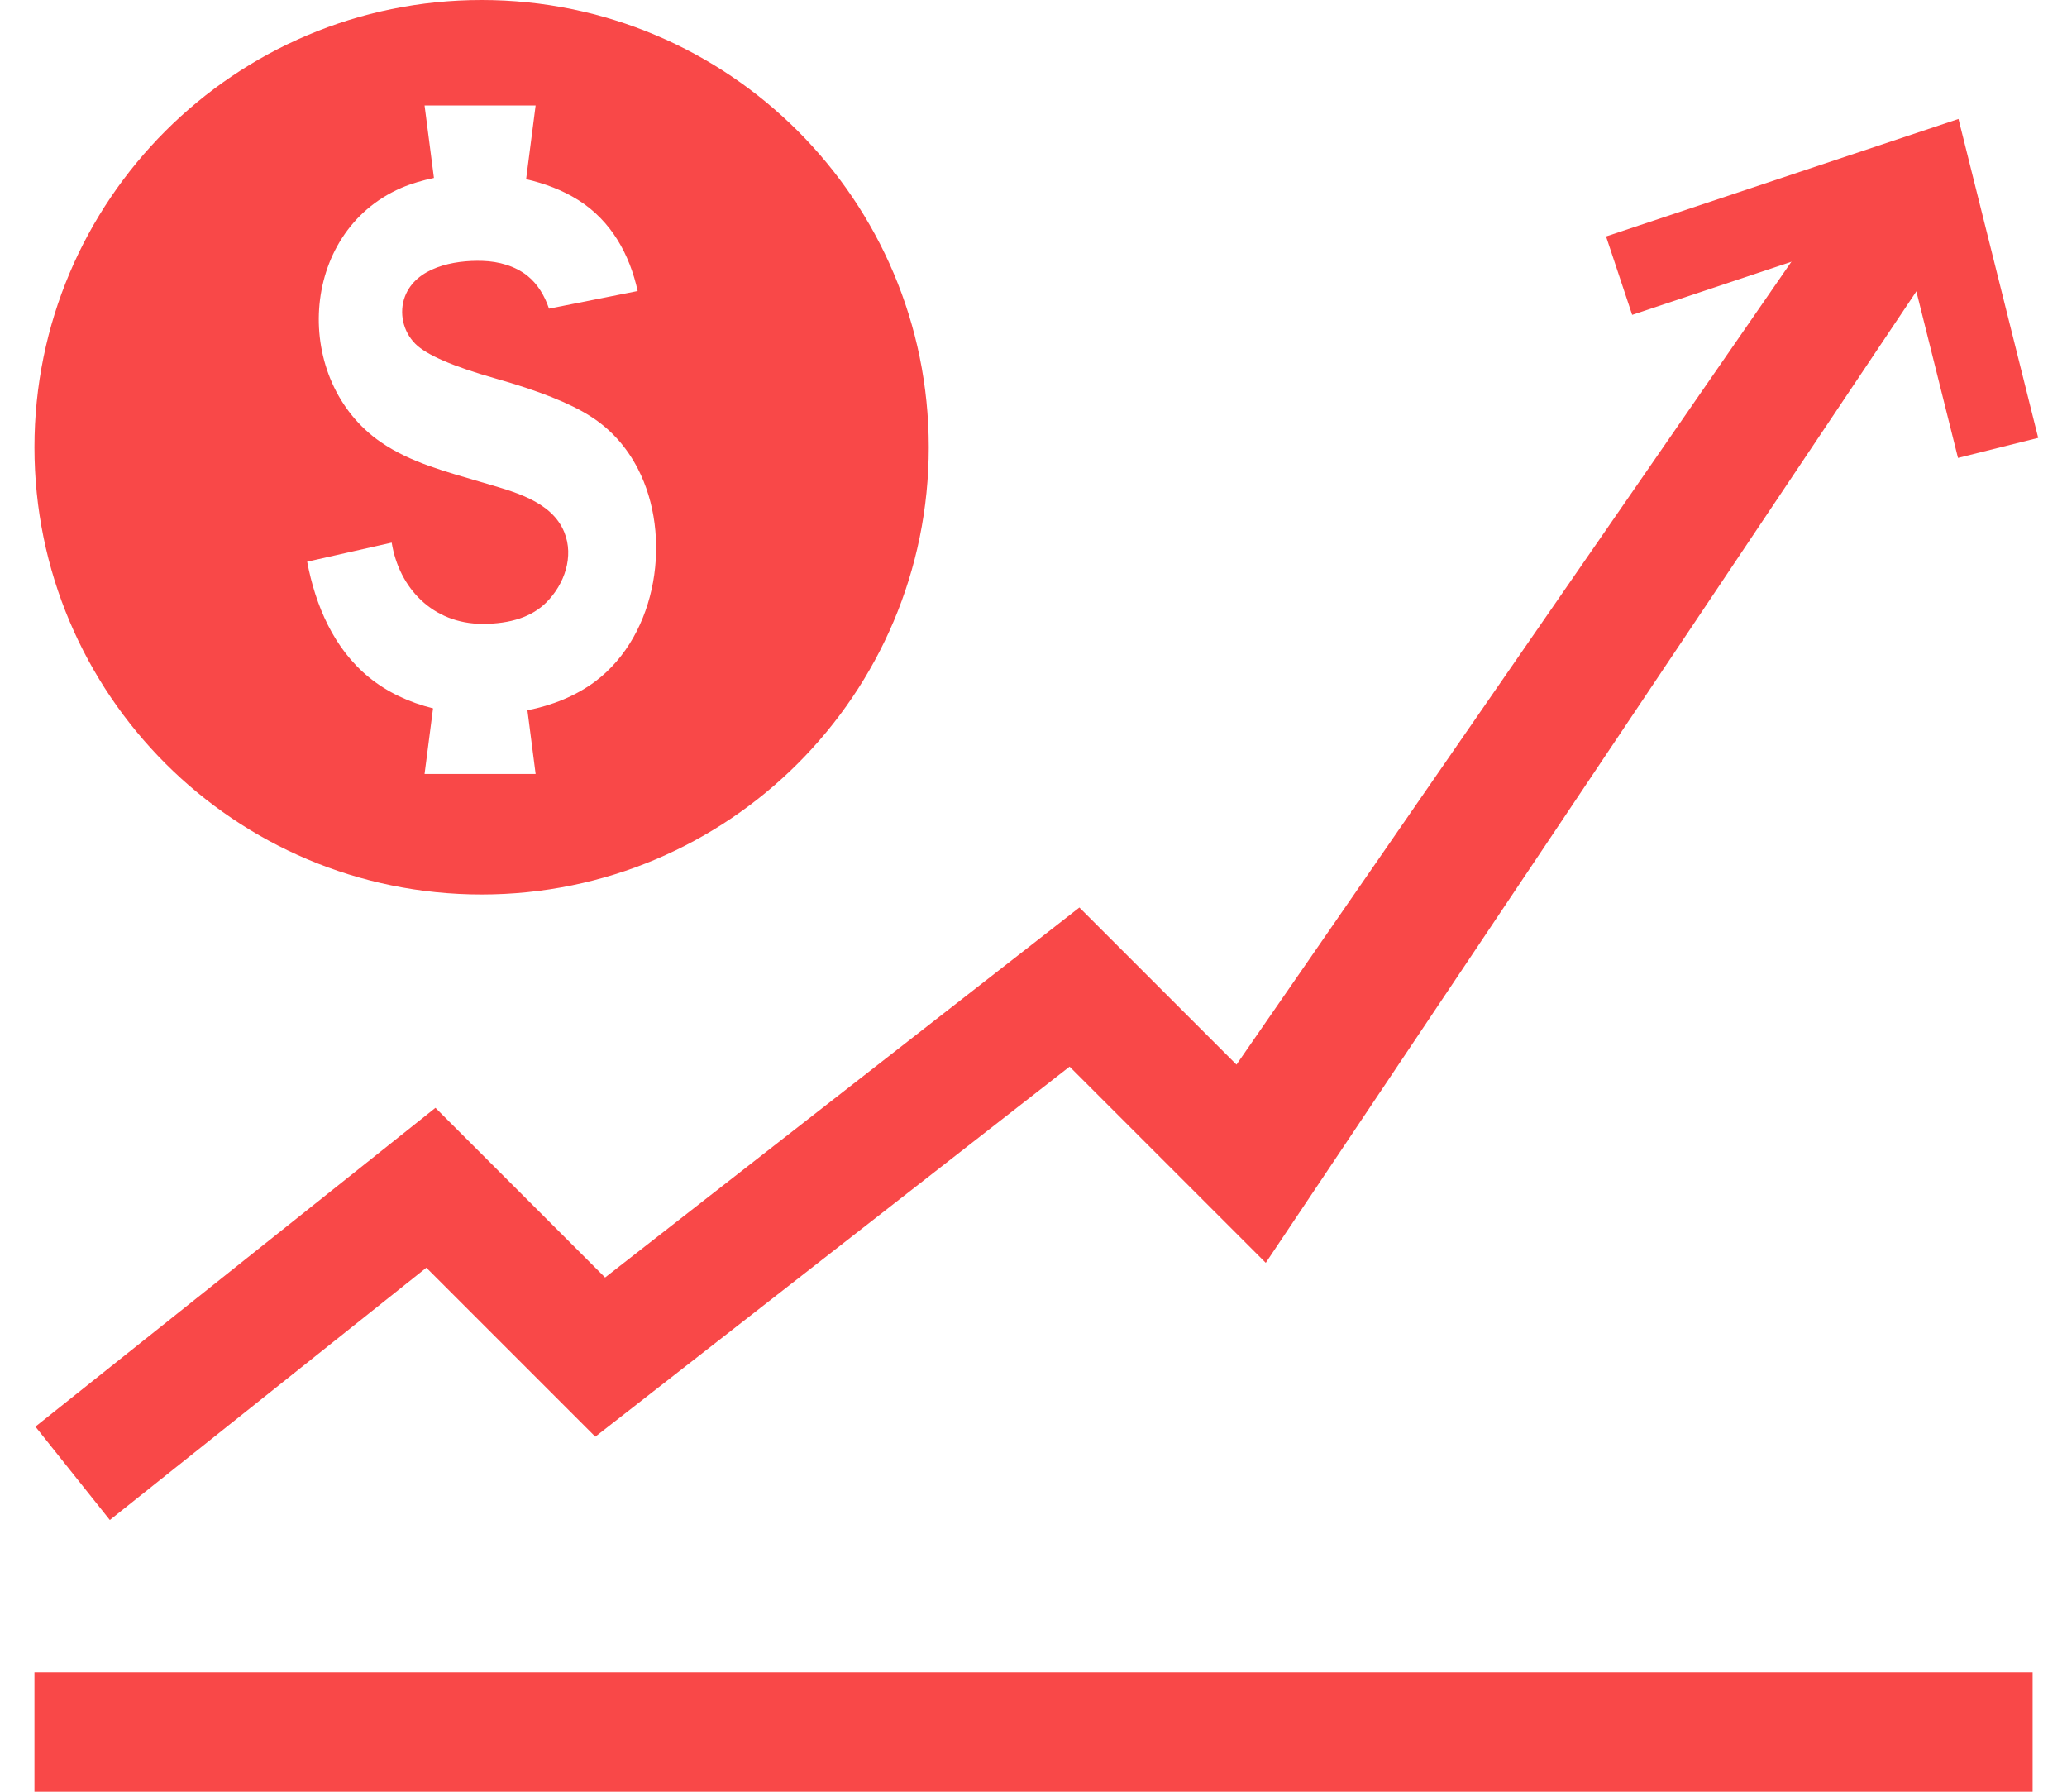 <svg width="30" height="26" viewBox="0 0 30 26" fill="none" xmlns="http://www.w3.org/2000/svg">
<path fill-rule="evenodd" clip-rule="evenodd" d="M0.5 26H29.501V24.267H0.5V26ZM7.93 8.741C7.722 8.949 7.414 9.053 7.005 9.053C6.28 9.053 5.791 8.532 5.685 7.874L4.458 8.151C4.579 8.787 4.844 9.411 5.356 9.829C5.623 10.047 5.944 10.194 6.285 10.279L6.162 11.231H7.774L7.655 10.307C8.013 10.236 8.355 10.101 8.641 9.887C9.552 9.201 9.756 7.768 9.259 6.804C9.092 6.48 8.86 6.224 8.564 6.037C8.268 5.849 7.811 5.668 7.194 5.493C6.576 5.318 6.188 5.15 6.027 4.988C5.848 4.808 5.789 4.537 5.877 4.303C6.037 3.881 6.584 3.772 7.004 3.786C7.238 3.793 7.475 3.859 7.655 4.002C7.808 4.125 7.906 4.296 7.968 4.479L9.255 4.223C9.14 3.699 8.877 3.209 8.393 2.903C8.163 2.758 7.904 2.662 7.636 2.6L7.774 1.53H6.162L6.298 2.582C6.134 2.617 5.974 2.662 5.821 2.728C4.33 3.378 4.239 5.527 5.527 6.416C5.96 6.714 6.482 6.847 6.985 6.996C7.43 7.128 8.003 7.262 8.19 7.723C8.333 8.074 8.194 8.476 7.93 8.741ZM0.5 6.49C0.5 2.906 3.406 0 6.99 0C10.575 0 13.48 2.906 13.48 6.49C13.48 10.075 10.575 12.98 6.99 12.98C3.406 12.98 0.5 10.075 0.5 6.49ZM8.782 18.538L15.666 13.169L17.946 15.449L26.846 2.574L28.373 3.393L18.371 18.325L15.524 15.478L8.64 20.848L6.188 18.396L1.594 22.057L0.514 20.702L6.32 16.076L8.782 18.538Z" fill="#F94848"/>
<path fill-rule="evenodd" clip-rule="evenodd" d="M28.425 1.726L29.582 6.354L28.418 6.645L27.575 3.274L23.689 4.569L23.31 3.431L28.425 1.726Z" fill="#F94848"/>
</svg>
